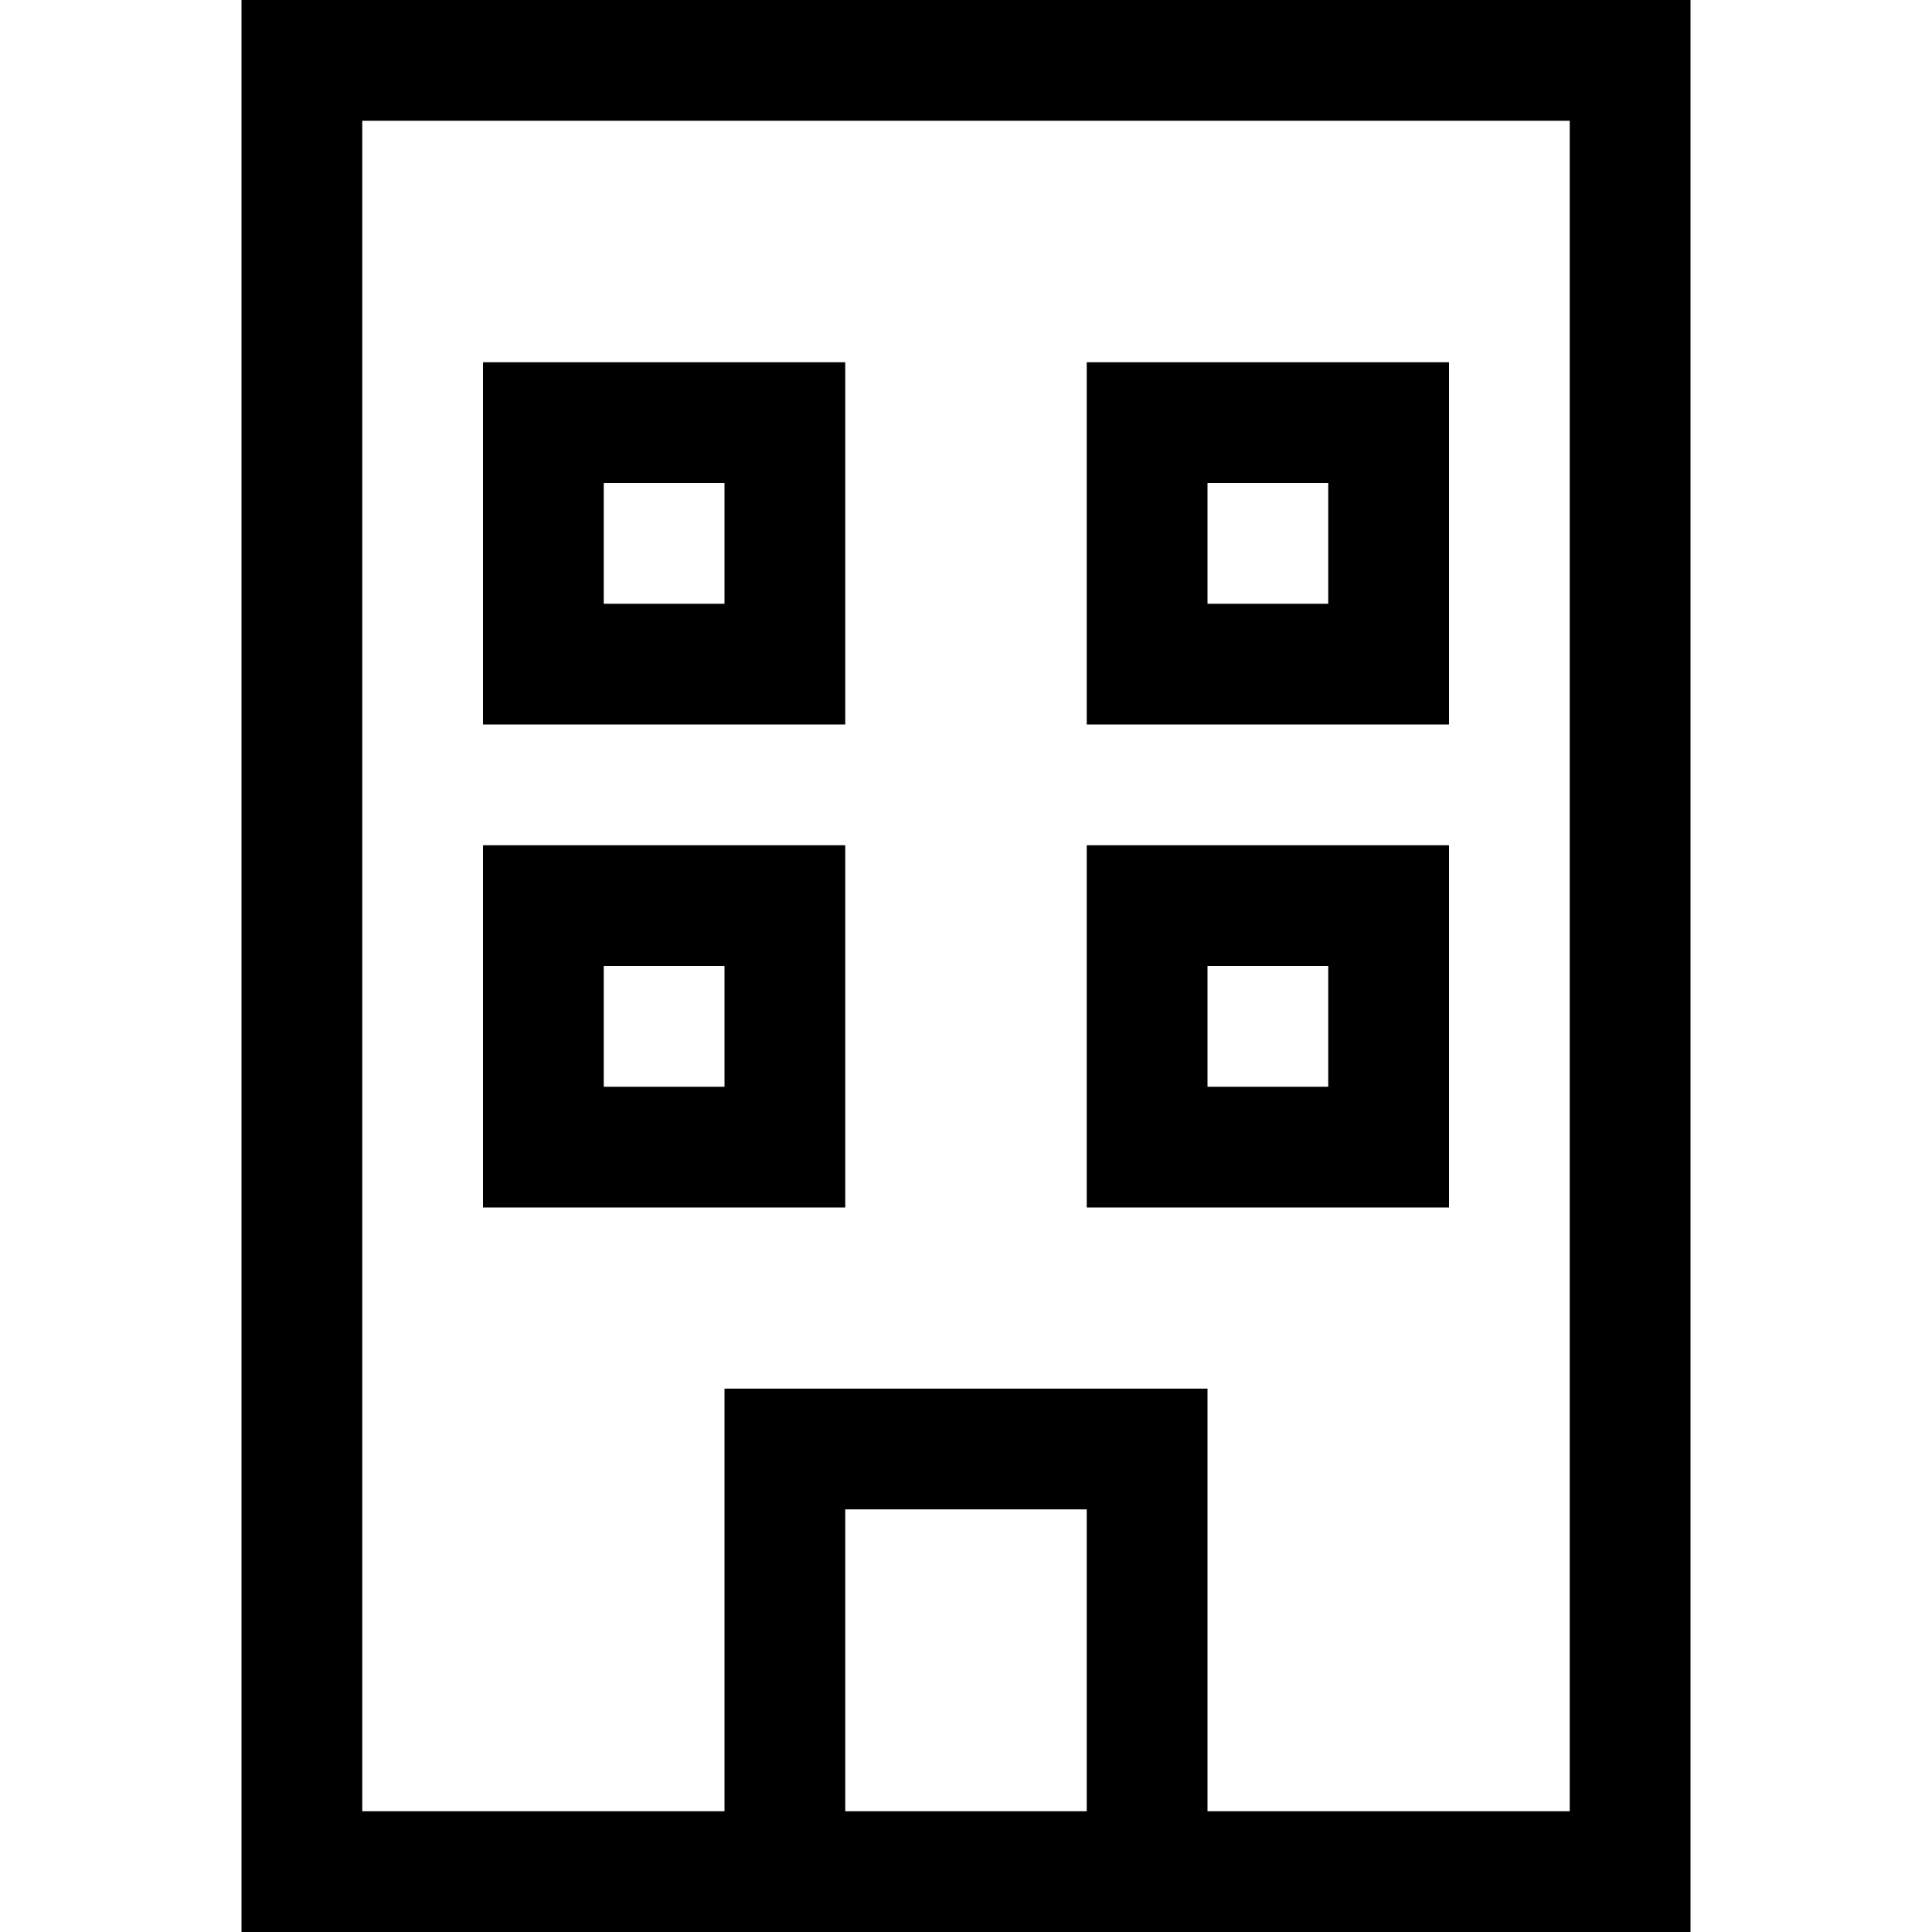 <svg xmlns="http://www.w3.org/2000/svg" viewBox="0 0 512 512">
  <path d="M 96 32 L 96 480 L 96 32 L 96 480 L 192 480 L 192 480 L 192 400 L 192 400 L 192 368 L 192 368 L 224 368 L 320 368 L 320 400 L 320 400 L 320 480 L 320 480 L 416 480 L 416 480 L 416 32 L 416 32 L 96 32 L 96 32 Z M 224 480 L 288 480 L 224 480 L 288 480 L 288 400 L 288 400 L 224 400 L 224 400 L 224 480 L 224 480 Z M 192 512 L 96 512 L 192 512 L 64 512 L 64 480 L 64 480 L 64 32 L 64 32 L 64 0 L 64 0 L 96 0 L 448 0 L 448 32 L 448 32 L 448 480 L 448 480 L 448 512 L 448 512 L 416 512 L 192 512 Z M 128 96 L 144 96 L 128 96 L 224 96 L 224 112 L 224 112 L 224 176 L 224 176 L 224 192 L 224 192 L 208 192 L 128 192 L 128 176 L 128 176 L 128 112 L 128 112 L 128 96 L 128 96 Z M 160 128 L 160 160 L 160 128 L 160 160 L 192 160 L 192 160 L 192 128 L 192 128 L 160 128 L 160 128 Z M 304 96 L 368 96 L 304 96 L 384 96 L 384 112 L 384 112 L 384 176 L 384 176 L 384 192 L 384 192 L 368 192 L 288 192 L 288 176 L 288 176 L 288 112 L 288 112 L 288 96 L 288 96 L 304 96 L 304 96 Z M 320 160 L 352 160 L 320 160 L 352 160 L 352 128 L 352 128 L 320 128 L 320 128 L 320 160 L 320 160 Z M 128 224 L 144 224 L 128 224 L 224 224 L 224 240 L 224 240 L 224 304 L 224 304 L 224 320 L 224 320 L 208 320 L 128 320 L 128 304 L 128 304 L 128 240 L 128 240 L 128 224 L 128 224 Z M 160 256 L 160 288 L 160 256 L 160 288 L 192 288 L 192 288 L 192 256 L 192 256 L 160 256 L 160 256 Z M 304 224 L 368 224 L 304 224 L 384 224 L 384 240 L 384 240 L 384 304 L 384 304 L 384 320 L 384 320 L 368 320 L 288 320 L 288 304 L 288 304 L 288 240 L 288 240 L 288 224 L 288 224 L 304 224 L 304 224 Z M 320 288 L 352 288 L 320 288 L 352 288 L 352 256 L 352 256 L 320 256 L 320 256 L 320 288 L 320 288 Z" />
</svg>